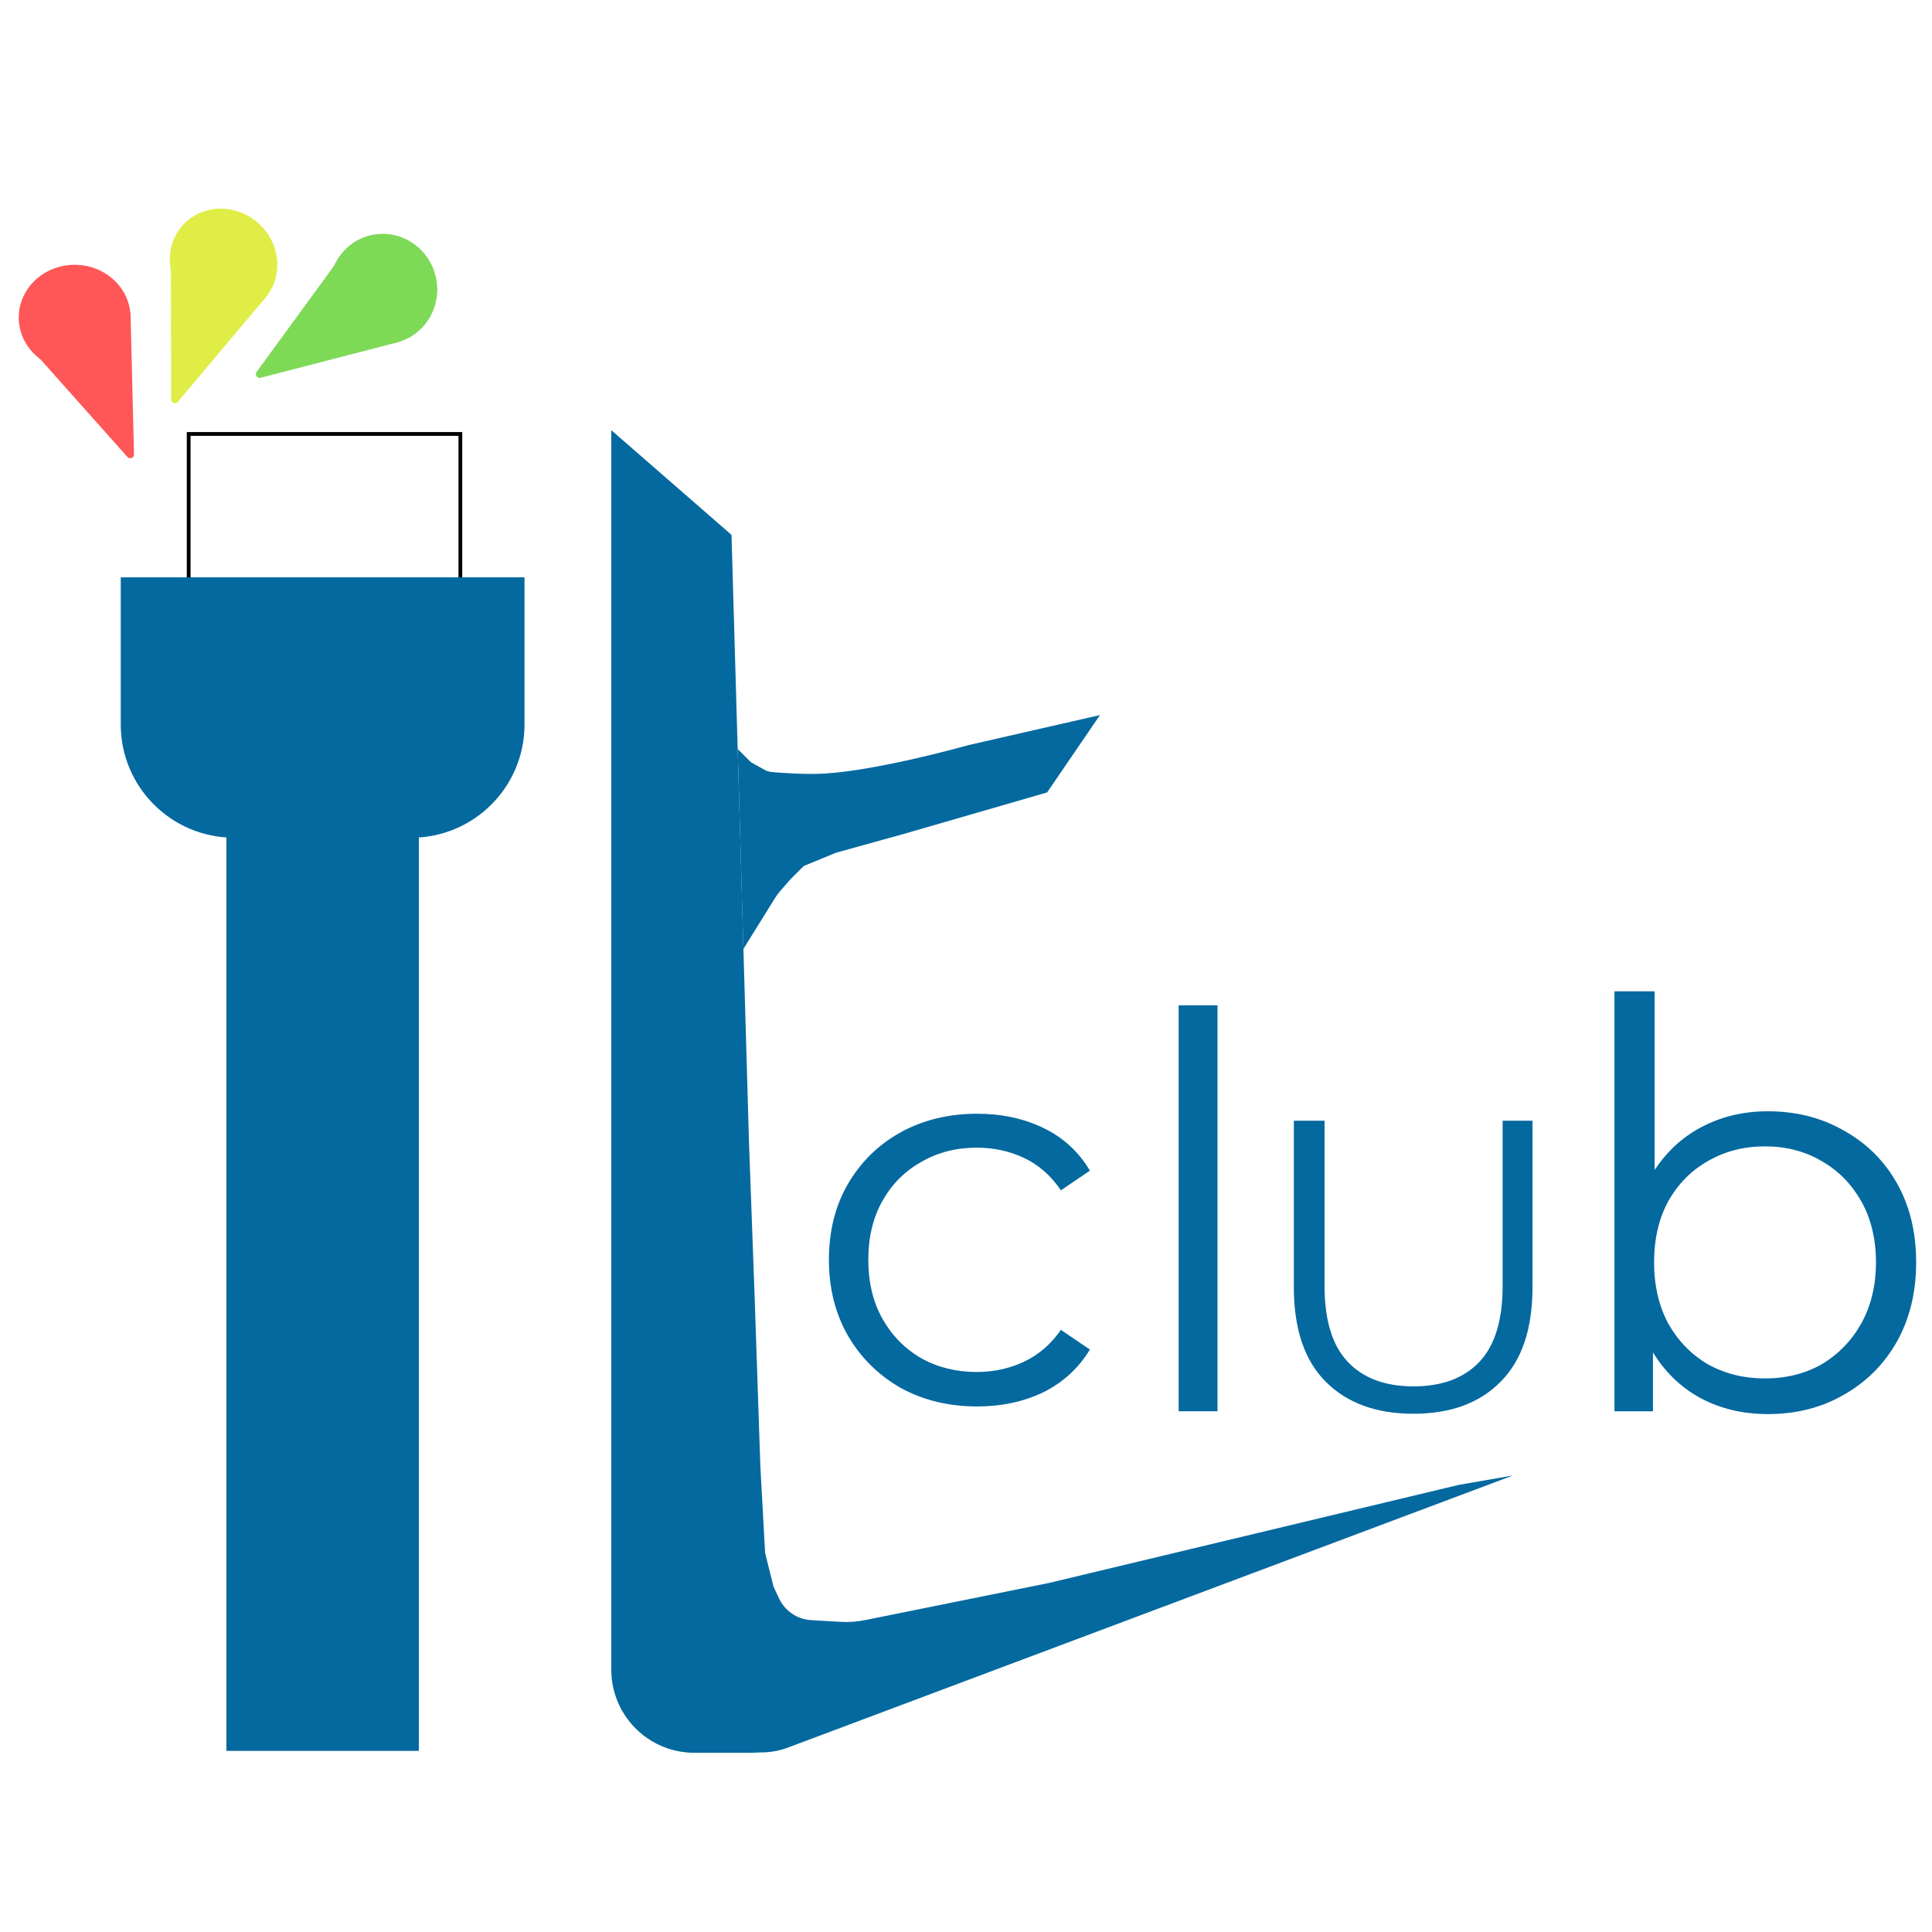 <svg width="512" height="512" viewBox="0 0 512 512" fill="none" xmlns="http://www.w3.org/2000/svg">
<g clip-path="url(#clip0_1_3)">
<g filter="url(#filter0_df_1_3)">
<rect x="49" y="110" width="74" height="45" fill="white"/>
<rect x="50" y="111" width="72" height="43" stroke="black" strokeWidth="2"/>
</g>
<g filter="url(#filter1_df_1_3)">
<rect x="60" y="202" width="51" height="258" fill="#04699F"/>
</g>
<g filter="url(#filter2_df_1_3)">
<path d="M32 149H139V188C139 204.569 125.569 218 109 218H62C45.431 218 32 204.569 32 188V149Z" fill="#04699F"/>
</g>
<g filter="url(#filter3_f_1_3)">
<rect x="60.5" y="214" width="50" height="14" fill="#04699F"/>
</g>
<g filter="url(#filter4_df_1_3)">
<path d="M162 110L193.859 137.747L198.5 299L200 340L201.5 384.5L203.5 421L206.5 452.5L203.5 460L200 460.5H183.5V460.5C171.546 460.222 162 450.452 162 438.494V110Z" fill="#04699F"/>
<path d="M195.5 194.5L199 198L202.605 200.003C203.195 200.331 203.843 200.536 204.516 200.595C206.962 200.812 213.357 201.299 218.5 201C233 200.156 256.5 193.5 256.5 193.5L291.5 185.5L277.5 206L239.5 217L221.5 222L213 225.5L209.5 229L206.808 232.076C206.27 232.691 205.783 233.349 205.353 234.043L197 247.5L195.5 194.5Z" fill="#04699F"/>
<path d="M175 427.399L202.5 406.5L205 416.5L206.47 419.624C208.029 422.938 211.275 425.134 214.931 425.349L222.763 425.81C224.912 425.936 227.068 425.784 229.179 425.358L278 415.5L386.5 389.529L401 387L208.802 459.131C198.627 462.95 187.265 457.944 183.215 447.859L175 427.399Z" fill="#04699F"/>
</g>
<g filter="url(#filter5_df_1_3)">
<path d="M258.965 368.725C251.425 368.725 244.658 367.082 238.665 363.795C232.768 360.412 228.128 355.82 224.745 350.02C221.362 344.123 219.67 337.405 219.67 329.865C219.67 322.228 221.362 315.51 224.745 309.71C228.128 303.91 232.768 299.367 238.665 296.08C244.658 292.793 251.425 291.15 258.965 291.15C265.442 291.15 271.29 292.407 276.51 294.92C281.73 297.433 285.838 301.203 288.835 306.23L281.15 311.45C278.54 307.583 275.302 304.732 271.435 302.895C267.568 301.058 263.363 300.14 258.82 300.14C253.407 300.14 248.525 301.397 244.175 303.91C239.825 306.327 236.393 309.758 233.88 314.205C231.367 318.652 230.11 323.872 230.11 329.865C230.11 335.858 231.367 341.078 233.88 345.525C236.393 349.972 239.825 353.452 244.175 355.965C248.525 358.382 253.407 359.59 258.82 359.59C263.363 359.59 267.568 358.672 271.435 356.835C275.302 354.998 278.54 352.195 281.15 348.425L288.835 353.645C285.838 358.575 281.73 362.345 276.51 364.955C271.29 367.468 265.442 368.725 258.965 368.725Z" fill="#04699F"/>
</g>
<g filter="url(#filter6_df_1_3)">
<path d="M312.355 370V262.41H322.65V370H312.355Z" fill="#04699F"/>
</g>
<g filter="url(#filter7_df_1_3)">
<path d="M374.56 370.66C364.733 370.66 356.997 367.837 351.35 362.19C345.703 356.543 342.88 348.183 342.88 337.11V293H351.02V336.78C351.02 345.873 353.073 352.583 357.18 356.91C361.287 361.237 367.08 363.4 374.56 363.4C382.113 363.4 387.943 361.237 392.05 356.91C396.157 352.583 398.21 345.873 398.21 336.78V293H406.13V337.11C406.13 348.183 403.307 356.543 397.66 362.19C392.087 367.837 384.387 370.66 374.56 370.66Z" fill="#04699F"/>
</g>
<g filter="url(#filter8_df_1_3)">
<path d="M468.5 370.75C461.6 370.75 455.4 369.2 449.9 366.1C444.4 362.9 440.05 358.3 436.85 352.3C433.65 346.3 432.05 339.05 432.05 330.55C432.05 321.95 433.65 314.7 436.85 308.8C440.15 302.8 444.55 298.25 450.05 295.15C455.55 292.05 461.7 290.5 468.5 290.5C476 290.5 482.7 292.2 488.6 295.6C494.6 298.9 499.3 303.55 502.7 309.55C506.1 315.55 507.8 322.55 507.8 330.55C507.8 338.45 506.1 345.45 502.7 351.55C499.3 357.55 494.6 362.25 488.6 365.65C482.7 369.05 476 370.75 468.5 370.75ZM427.85 370V258.7H438.5V314.5L437 330.4L438.05 346.3V370H427.85ZM467.75 361.3C473.35 361.3 478.35 360.05 482.75 357.55C487.15 354.95 490.65 351.35 493.25 346.75C495.85 342.05 497.15 336.65 497.15 330.55C497.15 324.35 495.85 318.95 493.25 314.35C490.65 309.75 487.15 306.2 482.75 303.7C478.35 301.1 473.35 299.8 467.75 299.8C462.15 299.8 457.1 301.1 452.6 303.7C448.2 306.2 444.7 309.75 442.1 314.35C439.6 318.95 438.35 324.35 438.35 330.55C438.35 336.65 439.6 342.05 442.1 346.75C444.7 351.35 448.2 354.95 452.6 357.55C457.1 360.05 462.15 361.3 467.75 361.3Z" fill="#04699F"/>
</g>
<g filter="url(#filter9_df_1_3)">
<path d="M35.512 116.427C35.535 117.354 34.379 117.793 33.757 117.094L8.812 89.079C8.348 88.558 8.544 87.743 9.194 87.496L33.228 78.364C33.878 78.117 34.584 78.588 34.601 79.28L35.512 116.427Z" fill="#FF5757"/>
<ellipse cx="19.784" cy="80.15" rx="14.815" ry="13.98" fill="#FF5757"/>
</g>
<g filter="url(#filter10_df_1_3)">
<path d="M47.116 102.52C46.518 103.231 45.359 102.797 45.357 101.861L45.324 84.955L45.283 63.927C45.281 63.216 45.995 62.735 46.651 63.006L70.379 72.812C71.008 73.072 71.206 73.873 70.77 74.392L47.116 102.52Z" fill="#E0ED46"/>
<ellipse cx="59.245" cy="65.442" rx="14.565" ry="13.819" transform="rotate(41.343 59.245 65.442)" fill="#E0ED46"/>
</g>
<g filter="url(#filter11_df_1_3)">
<path d="M69.075 96.114C68.163 96.35 67.453 95.321 68.005 94.564L90.252 64.08C90.659 63.523 91.501 63.535 91.894 64.104L106.374 85.079C106.767 85.648 106.474 86.43 105.803 86.604L69.075 96.114Z" fill="#7ED957"/>
<ellipse cx="101.578" cy="72.574" rx="14.621" ry="14.274" transform="rotate(76.84 101.578 72.574)" fill="#7ED957"/>
</g>
</g>
<defs>
<filter id="filter0_df_1_3" x="44" y="109" width="84" height="55" filterUnits="userSpaceOnUse" color-interpolation-filters="sRGB">
<feFlood flood-opacity="0" result="BackgroundImageFix"/>
<feColorMatrix in="SourceAlpha" type="matrix" values="0 0 0 0 0 0 0 0 0 0 0 0 0 0 0 0 0 0 127 0" result="hardAlpha"/>
<feOffset dy="4"/>
<feGaussianBlur stdDeviation="2.5"/>
<feComposite in2="hardAlpha" operator="out"/>
<feColorMatrix type="matrix" values="0 0 0 0 0 0 0 0 0 0 0 0 0 0 0 0 0 0 0.5 0"/>
<feBlend mode="normal" in2="BackgroundImageFix" result="effect1_dropShadow_1_3"/>
<feBlend mode="normal" in="SourceGraphic" in2="effect1_dropShadow_1_3" result="shape"/>
<feGaussianBlur stdDeviation="0.5" result="effect2_foregroundBlur_1_3"/>
</filter>
<filter id="filter1_df_1_3" x="55" y="201" width="61" height="268" filterUnits="userSpaceOnUse" color-interpolation-filters="sRGB">
<feFlood flood-opacity="0" result="BackgroundImageFix"/>
<feColorMatrix in="SourceAlpha" type="matrix" values="0 0 0 0 0 0 0 0 0 0 0 0 0 0 0 0 0 0 127 0" result="hardAlpha"/>
<feOffset dy="4"/>
<feGaussianBlur stdDeviation="2.5"/>
<feComposite in2="hardAlpha" operator="out"/>
<feColorMatrix type="matrix" values="0 0 0 0 0 0 0 0 0 0 0 0 0 0 0 0 0 0 0.5 0"/>
<feBlend mode="normal" in2="BackgroundImageFix" result="effect1_dropShadow_1_3"/>
<feBlend mode="normal" in="SourceGraphic" in2="effect1_dropShadow_1_3" result="shape"/>
<feGaussianBlur stdDeviation="0.5" result="effect2_foregroundBlur_1_3"/>
</filter>
<filter id="filter2_df_1_3" x="27" y="148" width="117" height="79" filterUnits="userSpaceOnUse" color-interpolation-filters="sRGB">
<feFlood flood-opacity="0" result="BackgroundImageFix"/>
<feColorMatrix in="SourceAlpha" type="matrix" values="0 0 0 0 0 0 0 0 0 0 0 0 0 0 0 0 0 0 127 0" result="hardAlpha"/>
<feOffset dy="4"/>
<feGaussianBlur stdDeviation="2.5"/>
<feComposite in2="hardAlpha" operator="out"/>
<feColorMatrix type="matrix" values="0 0 0 0 0 0 0 0 0 0 0 0 0 0 0 0 0 0 0.5 0"/>
<feBlend mode="normal" in2="BackgroundImageFix" result="effect1_dropShadow_1_3"/>
<feBlend mode="normal" in="SourceGraphic" in2="effect1_dropShadow_1_3" result="shape"/>
<feGaussianBlur stdDeviation="0.5" result="effect2_foregroundBlur_1_3"/>
</filter>
<filter id="filter3_f_1_3" x="59.5" y="213" width="52" height="16" filterUnits="userSpaceOnUse" color-interpolation-filters="sRGB">
<feFlood flood-opacity="0" result="BackgroundImageFix"/>
<feBlend mode="normal" in="SourceGraphic" in2="BackgroundImageFix" result="shape"/>
<feGaussianBlur stdDeviation="0.5" result="effect1_foregroundBlur_1_3"/>
</filter>
<filter id="filter4_df_1_3" x="157" y="109" width="249" height="360.5" filterUnits="userSpaceOnUse" color-interpolation-filters="sRGB">
<feFlood flood-opacity="0" result="BackgroundImageFix"/>
<feColorMatrix in="SourceAlpha" type="matrix" values="0 0 0 0 0 0 0 0 0 0 0 0 0 0 0 0 0 0 127 0" result="hardAlpha"/>
<feOffset dy="4"/>
<feGaussianBlur stdDeviation="2.5"/>
<feComposite in2="hardAlpha" operator="out"/>
<feColorMatrix type="matrix" values="0 0 0 0 0 0 0 0 0 0 0 0 0 0 0 0 0 0 0.5 0"/>
<feBlend mode="normal" in2="BackgroundImageFix" result="effect1_dropShadow_1_3"/>
<feBlend mode="normal" in="SourceGraphic" in2="effect1_dropShadow_1_3" result="shape"/>
<feGaussianBlur stdDeviation="0.5" result="effect2_foregroundBlur_1_3"/>
</filter>
<filter id="filter5_df_1_3" x="214.67" y="290.15" width="79.165" height="87.575" filterUnits="userSpaceOnUse" color-interpolation-filters="sRGB">
<feFlood flood-opacity="0" result="BackgroundImageFix"/>
<feColorMatrix in="SourceAlpha" type="matrix" values="0 0 0 0 0 0 0 0 0 0 0 0 0 0 0 0 0 0 127 0" result="hardAlpha"/>
<feOffset dy="4"/>
<feGaussianBlur stdDeviation="2.5"/>
<feComposite in2="hardAlpha" operator="out"/>
<feColorMatrix type="matrix" values="0 0 0 0 0 0 0 0 0 0 0 0 0 0 0 0 0 0 0.5 0"/>
<feBlend mode="normal" in2="BackgroundImageFix" result="effect1_dropShadow_1_3"/>
<feBlend mode="normal" in="SourceGraphic" in2="effect1_dropShadow_1_3" result="shape"/>
<feGaussianBlur stdDeviation="0.5" result="effect2_foregroundBlur_1_3"/>
</filter>
<filter id="filter6_df_1_3" x="307.355" y="261.41" width="20.295" height="117.59" filterUnits="userSpaceOnUse" color-interpolation-filters="sRGB">
<feFlood flood-opacity="0" result="BackgroundImageFix"/>
<feColorMatrix in="SourceAlpha" type="matrix" values="0 0 0 0 0 0 0 0 0 0 0 0 0 0 0 0 0 0 127 0" result="hardAlpha"/>
<feOffset dy="4"/>
<feGaussianBlur stdDeviation="2.5"/>
<feComposite in2="hardAlpha" operator="out"/>
<feColorMatrix type="matrix" values="0 0 0 0 0 0 0 0 0 0 0 0 0 0 0 0 0 0 0.5 0"/>
<feBlend mode="normal" in2="BackgroundImageFix" result="effect1_dropShadow_1_3"/>
<feBlend mode="normal" in="SourceGraphic" in2="effect1_dropShadow_1_3" result="shape"/>
<feGaussianBlur stdDeviation="0.5" result="effect2_foregroundBlur_1_3"/>
</filter>
<filter id="filter7_df_1_3" x="337.88" y="292" width="73.25" height="87.66" filterUnits="userSpaceOnUse" color-interpolation-filters="sRGB">
<feFlood flood-opacity="0" result="BackgroundImageFix"/>
<feColorMatrix in="SourceAlpha" type="matrix" values="0 0 0 0 0 0 0 0 0 0 0 0 0 0 0 0 0 0 127 0" result="hardAlpha"/>
<feOffset dy="4"/>
<feGaussianBlur stdDeviation="2.5"/>
<feComposite in2="hardAlpha" operator="out"/>
<feColorMatrix type="matrix" values="0 0 0 0 0 0 0 0 0 0 0 0 0 0 0 0 0 0 0.5 0"/>
<feBlend mode="normal" in2="BackgroundImageFix" result="effect1_dropShadow_1_3"/>
<feBlend mode="normal" in="SourceGraphic" in2="effect1_dropShadow_1_3" result="shape"/>
<feGaussianBlur stdDeviation="0.5" result="effect2_foregroundBlur_1_3"/>
</filter>
<filter id="filter8_df_1_3" x="422.85" y="257.7" width="89.95" height="122.05" filterUnits="userSpaceOnUse" color-interpolation-filters="sRGB">
<feFlood flood-opacity="0" result="BackgroundImageFix"/>
<feColorMatrix in="SourceAlpha" type="matrix" values="0 0 0 0 0 0 0 0 0 0 0 0 0 0 0 0 0 0 127 0" result="hardAlpha"/>
<feOffset dy="4"/>
<feGaussianBlur stdDeviation="2.5"/>
<feComposite in2="hardAlpha" operator="out"/>
<feColorMatrix type="matrix" values="0 0 0 0 0 0 0 0 0 0 0 0 0 0 0 0 0 0 0.5 0"/>
<feBlend mode="normal" in2="BackgroundImageFix" result="effect1_dropShadow_1_3"/>
<feBlend mode="normal" in="SourceGraphic" in2="effect1_dropShadow_1_3" result="shape"/>
<feGaussianBlur stdDeviation="0.5" result="effect2_foregroundBlur_1_3"/>
</filter>
<filter id="filter9_df_1_3" x="-0.031" y="65.17" width="40.543" height="61.268" filterUnits="userSpaceOnUse" color-interpolation-filters="sRGB">
<feFlood flood-opacity="0" result="BackgroundImageFix"/>
<feColorMatrix in="SourceAlpha" type="matrix" values="0 0 0 0 0 0 0 0 0 0 0 0 0 0 0 0 0 0 127 0" result="hardAlpha"/>
<feOffset dy="4"/>
<feGaussianBlur stdDeviation="2.5"/>
<feComposite in2="hardAlpha" operator="out"/>
<feColorMatrix type="matrix" values="0 0 0 0 0 0 0 0 0 0 0 0 0 0 0 0 0 0 0.5 0"/>
<feBlend mode="normal" in2="BackgroundImageFix" result="effect1_dropShadow_1_3"/>
<feBlend mode="normal" in="SourceGraphic" in2="effect1_dropShadow_1_3" result="shape"/>
<feGaussianBlur stdDeviation="0.5" result="effect2_foregroundBlur_1_3"/>
</filter>
<filter id="filter10_df_1_3" x="40.001" y="50.293" width="38.489" height="61.581" filterUnits="userSpaceOnUse" color-interpolation-filters="sRGB">
<feFlood flood-opacity="0" result="BackgroundImageFix"/>
<feColorMatrix in="SourceAlpha" type="matrix" values="0 0 0 0 0 0 0 0 0 0 0 0 0 0 0 0 0 0 127 0" result="hardAlpha"/>
<feOffset dy="4"/>
<feGaussianBlur stdDeviation="2.5"/>
<feComposite in2="hardAlpha" operator="out"/>
<feColorMatrix type="matrix" values="0 0 0 0 0 0 0 0 0 0 0 0 0 0 0 0 0 0 0.5 0"/>
<feBlend mode="normal" in2="BackgroundImageFix" result="effect1_dropShadow_1_3"/>
<feBlend mode="normal" in="SourceGraphic" in2="effect1_dropShadow_1_3" result="shape"/>
<feGaussianBlur stdDeviation="0.5" result="effect2_foregroundBlur_1_3"/>
</filter>
<filter id="filter11_df_1_3" x="62.811" y="56.967" width="58.062" height="48.181" filterUnits="userSpaceOnUse" color-interpolation-filters="sRGB">
<feFlood flood-opacity="0" result="BackgroundImageFix"/>
<feColorMatrix in="SourceAlpha" type="matrix" values="0 0 0 0 0 0 0 0 0 0 0 0 0 0 0 0 0 0 127 0" result="hardAlpha"/>
<feOffset dy="4"/>
<feGaussianBlur stdDeviation="2.5"/>
<feComposite in2="hardAlpha" operator="out"/>
<feColorMatrix type="matrix" values="0 0 0 0 0 0 0 0 0 0 0 0 0 0 0 0 0 0 0.5 0"/>
<feBlend mode="normal" in2="BackgroundImageFix" result="effect1_dropShadow_1_3"/>
<feBlend mode="normal" in="SourceGraphic" in2="effect1_dropShadow_1_3" result="shape"/>
<feGaussianBlur stdDeviation="0.5" result="effect2_foregroundBlur_1_3"/>
</filter>
<clipPath id="clip0_1_3">
<rect width="512" height="512" fill="white"/>
</clipPath>
</defs>
</svg>
